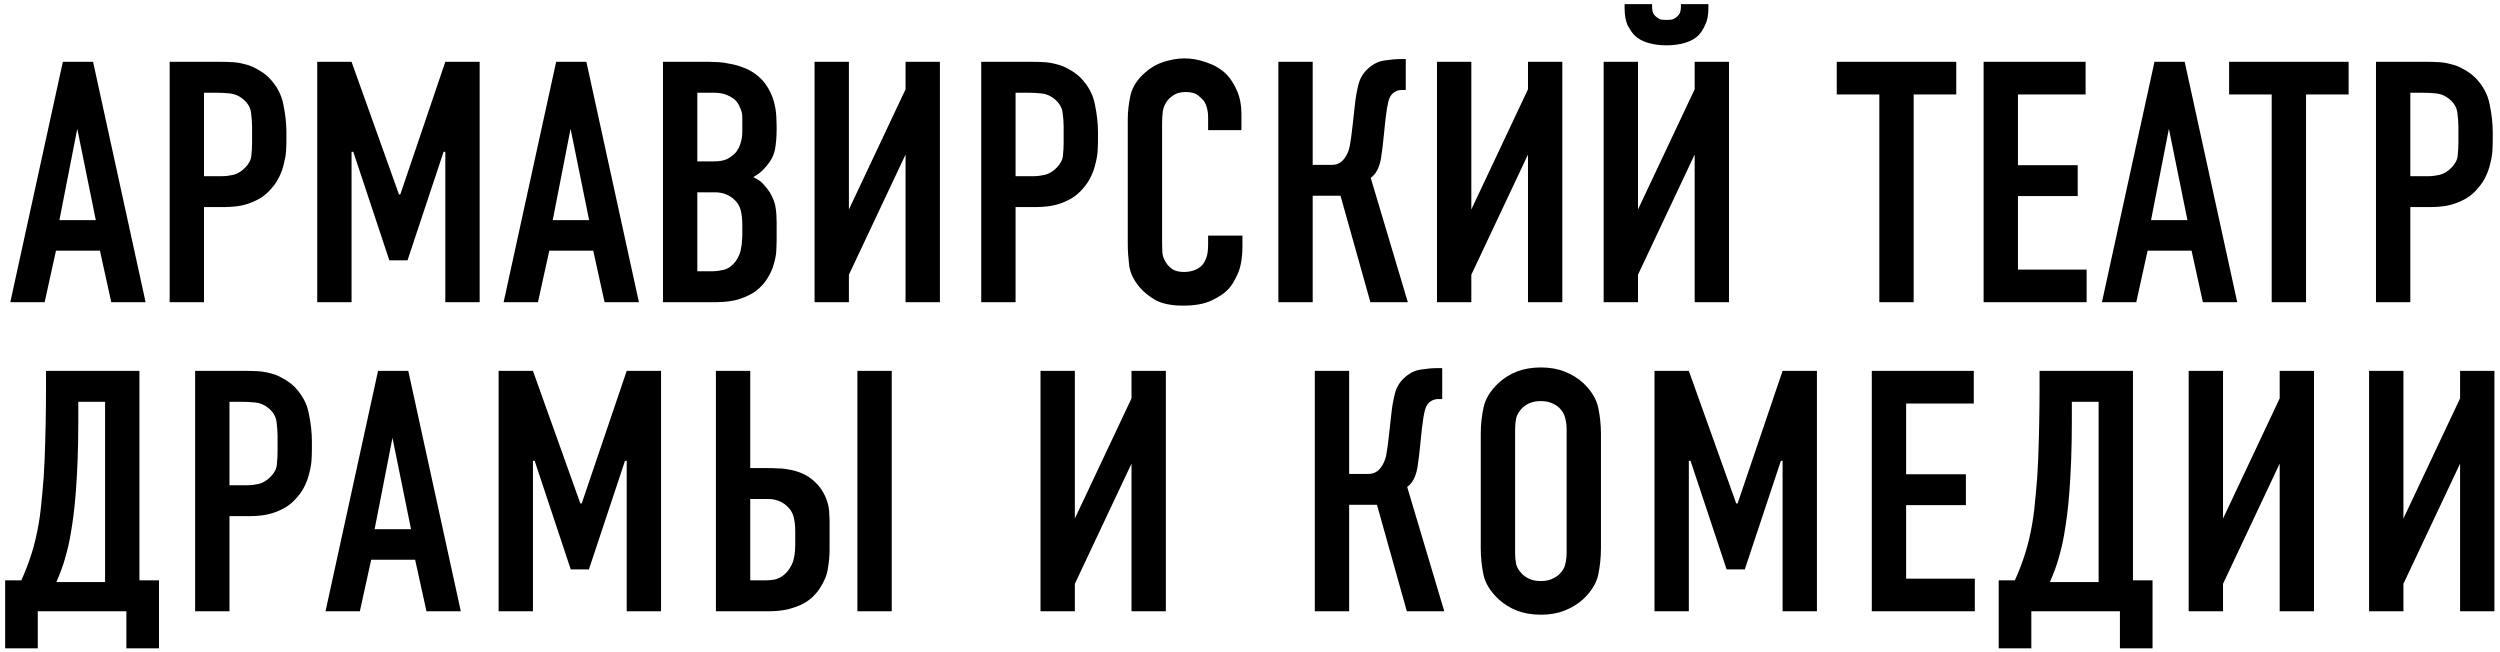 <svg width="364" height="95" viewBox="0 0 364 95" fill="none" xmlns="http://www.w3.org/2000/svg">
<path d="M16.2 44L14.55 36.5H8.15L6.5 44H1.5L9.15 9H13.55L21.2 44H16.2ZM11.25 18.75L8.65 32.05H13.95L11.25 18.75ZM24.703 9H32.153C32.687 9 33.253 9.017 33.853 9.05C34.453 9.083 35.053 9.183 35.653 9.35C36.253 9.483 36.837 9.717 37.403 10.05C38.003 10.35 38.587 10.767 39.153 11.3C40.286 12.467 40.986 13.767 41.253 15.2C41.553 16.633 41.703 18 41.703 19.3V20.3C41.703 20.8 41.687 21.35 41.653 21.95C41.62 22.517 41.52 23.117 41.353 23.75C41.22 24.383 41.003 25.017 40.703 25.65C40.437 26.25 40.053 26.833 39.553 27.4C39.053 28 38.503 28.483 37.903 28.85C37.337 29.183 36.753 29.45 36.153 29.65C35.553 29.85 34.953 29.983 34.353 30.05C33.753 30.117 33.187 30.15 32.653 30.15H29.703V44H24.703V9ZM29.703 25.65H32.403C32.87 25.65 33.403 25.583 34.003 25.45C34.636 25.283 35.22 24.917 35.753 24.35C36.286 23.783 36.57 23.2 36.603 22.6C36.67 22 36.703 21.383 36.703 20.75V18.45C36.703 17.85 36.653 17.167 36.553 16.4C36.453 15.633 36.053 14.967 35.353 14.4C34.786 13.933 34.153 13.667 33.453 13.6C32.786 13.533 32.12 13.5 31.453 13.5H29.703V25.65ZM46.188 9H51.188L58.087 28.3H58.288L64.838 9H69.838V44H64.838V22.1H64.588L59.337 37.9H56.688L51.438 22.1H51.188V44H46.188V9ZM88.026 44L86.376 36.5H79.976L78.326 44H73.326L80.976 9H85.376L93.026 44H88.026ZM83.076 18.75L80.476 32.05H85.776L83.076 18.75ZM103.279 9C103.646 9 104.096 9.017 104.629 9.05C105.163 9.083 105.729 9.167 106.329 9.3C106.929 9.4 107.529 9.567 108.129 9.8C108.729 10 109.313 10.3 109.879 10.7C110.679 11.267 111.296 11.917 111.729 12.65C112.163 13.35 112.479 14.067 112.679 14.8C112.879 15.533 112.996 16.25 113.029 16.95C113.063 17.65 113.079 18.25 113.079 18.75C113.079 19.917 112.996 20.933 112.829 21.8C112.663 22.633 112.246 23.433 111.579 24.2C111.246 24.6 110.913 24.933 110.579 25.2C110.246 25.433 109.946 25.633 109.679 25.8C110.346 26.1 110.846 26.45 111.179 26.85C111.546 27.25 111.846 27.633 112.079 28C112.579 28.867 112.863 29.617 112.929 30.25C113.029 30.85 113.079 31.567 113.079 32.4V35.05C113.079 35.417 113.063 35.9 113.029 36.5C112.996 37.1 112.879 37.733 112.679 38.4C112.513 39.067 112.213 39.75 111.779 40.45C111.379 41.15 110.813 41.783 110.079 42.35C109.513 42.783 108.746 43.167 107.779 43.5C106.846 43.833 105.629 44 104.129 44H96.529V9H103.279ZM101.529 23.5H103.929C104.796 23.5 105.479 23.367 105.979 23.1C106.479 22.8 106.863 22.5 107.129 22.2C107.429 21.833 107.663 21.383 107.829 20.85C107.996 20.317 108.079 19.767 108.079 19.2V17.05C108.079 16.583 107.979 16.15 107.779 15.75C107.613 15.317 107.396 14.95 107.129 14.65C106.829 14.35 106.413 14.083 105.879 13.85C105.379 13.617 104.713 13.5 103.879 13.5H101.529V23.5ZM101.529 39.5H103.779C104.146 39.5 104.663 39.433 105.329 39.3C106.029 39.133 106.646 38.683 107.179 37.95C107.379 37.65 107.546 37.333 107.679 37C107.813 36.633 107.896 36.283 107.929 35.95C107.996 35.617 108.029 35.317 108.029 35.05C108.063 34.783 108.079 34.567 108.079 34.4V32.75C108.079 31.883 107.996 31.15 107.829 30.55C107.663 29.917 107.296 29.367 106.729 28.9C105.996 28.3 105.113 28 104.079 28H101.529V39.5ZM123.6 9V30.5L131.85 13V9H136.85V44H131.85V22.5L123.6 40V44H118.6V9H123.6ZM142.867 9H150.317C150.851 9 151.417 9.017 152.017 9.05C152.617 9.083 153.217 9.183 153.817 9.35C154.417 9.483 155.001 9.717 155.567 10.05C156.167 10.35 156.751 10.767 157.317 11.3C158.451 12.467 159.151 13.767 159.417 15.2C159.717 16.633 159.867 18 159.867 19.3V20.3C159.867 20.8 159.851 21.35 159.817 21.95C159.784 22.517 159.684 23.117 159.517 23.75C159.384 24.383 159.167 25.017 158.867 25.65C158.601 26.25 158.217 26.833 157.717 27.4C157.217 28 156.667 28.483 156.067 28.85C155.501 29.183 154.917 29.45 154.317 29.65C153.717 29.85 153.117 29.983 152.517 30.05C151.917 30.117 151.351 30.15 150.817 30.15H147.867V44H142.867V9ZM147.867 25.65H150.567C151.034 25.65 151.567 25.583 152.167 25.45C152.801 25.283 153.384 24.917 153.917 24.35C154.451 23.783 154.734 23.2 154.767 22.6C154.834 22 154.867 21.383 154.867 20.75V18.45C154.867 17.85 154.817 17.167 154.717 16.4C154.617 15.633 154.217 14.967 153.517 14.4C152.951 13.933 152.317 13.667 151.617 13.6C150.951 13.533 150.284 13.5 149.617 13.5H147.867V25.65ZM175.902 16.95C175.902 16.583 175.852 16.2 175.752 15.8C175.652 15.367 175.485 14.983 175.252 14.65C175.118 14.483 174.852 14.233 174.452 13.9C174.052 13.567 173.452 13.4 172.652 13.4C171.985 13.4 171.452 13.517 171.052 13.75C170.652 13.983 170.318 14.25 170.052 14.55C169.652 15.05 169.402 15.6 169.302 16.2C169.235 16.8 169.202 17.4 169.202 18V35.25C169.202 35.817 169.218 36.367 169.252 36.9C169.318 37.4 169.518 37.883 169.852 38.35C170.018 38.617 170.302 38.9 170.702 39.2C171.135 39.467 171.702 39.6 172.402 39.6C172.968 39.6 173.502 39.5 174.002 39.3C174.502 39.1 174.902 38.8 175.202 38.4C175.335 38.233 175.485 37.933 175.652 37.5C175.818 37.067 175.902 36.417 175.902 35.55V34.3H180.902V35.75C180.902 37.483 180.668 38.867 180.202 39.9C179.735 40.933 179.268 41.683 178.802 42.15C178.268 42.717 177.468 43.25 176.402 43.75C175.368 44.25 173.985 44.5 172.252 44.5C170.585 44.5 169.252 44.233 168.252 43.7C167.285 43.133 166.518 42.517 165.952 41.85C165.052 40.783 164.535 39.7 164.402 38.6C164.268 37.467 164.202 36.45 164.202 35.55V17.4C164.202 16.267 164.335 15.083 164.602 13.85C164.902 12.617 165.618 11.517 166.752 10.55C167.518 9.85 168.418 9.333 169.452 9C170.518 8.667 171.518 8.5 172.452 8.5C173.518 8.5 174.602 8.7 175.702 9.1C176.802 9.467 177.735 10.017 178.502 10.75C179.135 11.383 179.668 12.2 180.102 13.2C180.535 14.2 180.752 15.317 180.752 16.55V18.95H175.902V16.95ZM191.129 9V24H193.979C194.746 24 195.362 23.65 195.829 22.95C196.162 22.483 196.396 21.917 196.529 21.25C196.662 20.55 196.796 19.583 196.929 18.35L197.279 15.2C197.379 14.233 197.546 13.283 197.779 12.35C198.012 11.383 198.512 10.567 199.279 9.9C200.012 9.267 200.796 8.9 201.629 8.8C202.496 8.667 203.262 8.6 203.929 8.6H204.679V13.1H204.029C203.829 13.1 203.596 13.15 203.329 13.25C203.096 13.35 202.896 13.483 202.729 13.65C202.462 13.917 202.262 14.317 202.129 14.85C201.996 15.383 201.862 16.217 201.729 17.35L201.379 20.7C201.312 21.367 201.229 22.017 201.129 22.65C201.062 23.283 200.912 23.883 200.679 24.45C200.412 25.083 200.046 25.567 199.579 25.9L204.979 44H199.529L195.179 28.5H191.129V44H186.129V9H191.129ZM214.225 9V30.5L222.475 13V9H227.475V44H222.475V22.5L214.225 40V44H209.225V9H214.225ZM238.492 9V30.5L246.742 13V9H251.742V44H246.742V22.5L238.492 40V44H233.492V9H238.492ZM248.742 1.2C248.742 2.2 248.576 3.033 248.242 3.7C247.942 4.333 247.609 4.833 247.242 5.2C246.742 5.667 246.092 6.017 245.292 6.25C244.492 6.483 243.609 6.6 242.642 6.6C241.676 6.6 240.792 6.483 239.992 6.25C239.192 6.017 238.542 5.667 238.042 5.2C237.676 4.833 237.326 4.333 236.992 3.7C236.692 3.033 236.542 2.2 236.542 1.2V0.6H240.542V1.05C240.542 1.25 240.576 1.483 240.642 1.75C240.709 1.983 240.876 2.217 241.142 2.45C241.376 2.65 241.609 2.783 241.842 2.85C242.109 2.883 242.376 2.9 242.642 2.9C242.909 2.9 243.159 2.883 243.392 2.85C243.659 2.783 243.909 2.65 244.142 2.45C244.409 2.217 244.576 1.983 244.642 1.75C244.709 1.483 244.742 1.25 244.742 1.05V0.6H248.742V1.2ZM284.83 9V13.75H278.63V44H273.63V13.75H267.43V9H284.83ZM288.814 9H303.664V13.75H293.814V24.05H302.514V28.55H293.814V39.25H303.814V44H288.814V9ZM320.741 44L319.091 36.5H312.691L311.041 44H306.041L313.691 9H318.091L325.741 44H320.741ZM315.791 18.75L313.191 32.05H318.491L315.791 18.75ZM341.959 9V13.75H335.759V44H330.759V13.75H324.559V9H341.959ZM345.943 9H353.393C353.927 9 354.493 9.017 355.093 9.05C355.693 9.083 356.293 9.183 356.893 9.35C357.493 9.483 358.077 9.717 358.643 10.05C359.243 10.35 359.827 10.767 360.393 11.3C361.527 12.467 362.227 13.767 362.493 15.2C362.793 16.633 362.943 18 362.943 19.3V20.3C362.943 20.8 362.927 21.35 362.893 21.95C362.86 22.517 362.76 23.117 362.593 23.75C362.46 24.383 362.243 25.017 361.943 25.65C361.677 26.25 361.293 26.833 360.793 27.4C360.293 28 359.743 28.483 359.143 28.85C358.577 29.183 357.993 29.45 357.393 29.65C356.793 29.85 356.193 29.983 355.593 30.05C354.993 30.117 354.427 30.15 353.893 30.15H350.943V44H345.943V9ZM350.943 25.65H353.643C354.11 25.65 354.643 25.583 355.243 25.45C355.877 25.283 356.46 24.917 356.993 24.35C357.527 23.783 357.81 23.2 357.843 22.6C357.91 22 357.943 21.383 357.943 20.75V18.45C357.943 17.85 357.893 17.167 357.793 16.4C357.693 15.633 357.293 14.967 356.593 14.4C356.027 13.933 355.393 13.667 354.693 13.6C354.027 13.533 353.36 13.5 352.693 13.5H350.943V25.65ZM23.15 84.5V94.4H18.4V89H5.5V94.4H0.75V84.5H3.1C3.667 83.267 4.167 81.967 4.6 80.6C5.033 79.233 5.383 77.75 5.65 76.15C5.85 74.95 6.017 73.55 6.15 71.95C6.317 70.317 6.433 68.617 6.5 66.85C6.567 65.083 6.617 63.317 6.65 61.55C6.683 59.75 6.7 58.083 6.7 56.55V54H20.3V84.5H23.15ZM11.4 58.5V61.25C11.4 63.383 11.367 65.3 11.3 67C11.233 68.667 11.15 70.167 11.05 71.5C10.95 72.833 10.833 74.017 10.7 75.05C10.567 76.05 10.433 76.933 10.3 77.7C10.1 78.9 9.833 80.067 9.5 81.2C9.2 82.3 8.767 83.483 8.2 84.75H15.3V58.5H11.4ZM28.412 54H35.862C36.395 54 36.962 54.017 37.562 54.05C38.162 54.083 38.762 54.183 39.362 54.35C39.962 54.483 40.545 54.717 41.112 55.05C41.712 55.35 42.295 55.767 42.862 56.3C43.995 57.467 44.695 58.767 44.962 60.2C45.262 61.633 45.412 63 45.412 64.3V65.3C45.412 65.8 45.395 66.35 45.362 66.95C45.329 67.517 45.229 68.117 45.062 68.75C44.929 69.383 44.712 70.017 44.412 70.65C44.145 71.25 43.762 71.833 43.262 72.4C42.762 73 42.212 73.483 41.612 73.85C41.045 74.183 40.462 74.45 39.862 74.65C39.262 74.85 38.662 74.983 38.062 75.05C37.462 75.117 36.895 75.15 36.362 75.15H33.412V89H28.412V54ZM33.412 70.65H36.112C36.579 70.65 37.112 70.583 37.712 70.45C38.345 70.283 38.929 69.917 39.462 69.35C39.995 68.783 40.279 68.2 40.312 67.6C40.379 67 40.412 66.383 40.412 65.75V63.45C40.412 62.85 40.362 62.167 40.262 61.4C40.162 60.633 39.762 59.967 39.062 59.4C38.495 58.933 37.862 58.667 37.162 58.6C36.495 58.533 35.829 58.5 35.162 58.5H33.412V70.65ZM62.094 89L60.444 81.5H54.044L52.395 89H47.395L55.044 54H59.444L67.094 89H62.094ZM57.145 63.75L54.544 77.05H59.844L57.145 63.75ZM72.598 54H77.598L84.498 73.3H84.698L91.248 54H96.248V89H91.248V67.1H90.998L85.748 82.9H83.098L77.848 67.1H77.598V89H72.598V54ZM109.236 54V68.15H111.686C112.186 68.15 112.72 68.167 113.286 68.2C113.853 68.2 114.436 68.267 115.036 68.4C115.636 68.5 116.236 68.683 116.836 68.95C117.47 69.217 118.07 69.617 118.636 70.15C119.17 70.65 119.586 71.183 119.886 71.75C120.186 72.283 120.403 72.817 120.536 73.35C120.67 73.85 120.736 74.333 120.736 74.8C120.77 75.233 120.786 75.617 120.786 75.95V80.05C120.786 80.917 120.703 81.833 120.536 82.8C120.403 83.733 120.003 84.7 119.336 85.7C119.103 86.067 118.786 86.45 118.386 86.85C118.02 87.217 117.536 87.567 116.936 87.9C116.37 88.2 115.653 88.467 114.786 88.7C113.953 88.9 112.97 89 111.836 89H104.236V54H109.236ZM109.236 84.5H111.486C111.82 84.5 112.22 84.467 112.686 84.4C113.186 84.3 113.653 84.083 114.086 83.75C114.553 83.383 114.953 82.867 115.286 82.2C115.62 81.5 115.786 80.533 115.786 79.3V77.4C115.786 76.533 115.703 75.8 115.536 75.2C115.37 74.567 115.003 74.017 114.436 73.55C113.703 72.95 112.82 72.65 111.786 72.65H109.236V84.5ZM129.836 54V89H124.836V54H129.836ZM156.498 54V75.5L164.748 58V54H169.748V89H164.748V67.5L156.498 85V89H151.498V54H156.498ZM196.436 54V69H199.286C200.052 69 200.669 68.65 201.136 67.95C201.469 67.483 201.702 66.917 201.836 66.25C201.969 65.55 202.102 64.583 202.236 63.35L202.586 60.2C202.686 59.233 202.852 58.283 203.086 57.35C203.319 56.383 203.819 55.567 204.586 54.9C205.319 54.267 206.102 53.9 206.936 53.8C207.802 53.667 208.569 53.6 209.236 53.6H209.986V58.1H209.336C209.136 58.1 208.902 58.15 208.636 58.25C208.402 58.35 208.202 58.483 208.036 58.65C207.769 58.917 207.569 59.317 207.436 59.85C207.302 60.383 207.169 61.217 207.036 62.35L206.686 65.7C206.619 66.367 206.536 67.017 206.436 67.65C206.369 68.283 206.219 68.883 205.986 69.45C205.719 70.083 205.352 70.567 204.886 70.9L210.286 89H204.836L200.486 73.5H196.436V89H191.436V54H196.436ZM215.599 63.2C215.599 61.867 215.732 60.583 215.999 59.35C216.265 58.083 216.999 56.883 218.199 55.75C218.965 55.05 219.849 54.5 220.849 54.1C221.882 53.7 223.049 53.5 224.349 53.5C225.649 53.5 226.799 53.7 227.799 54.1C228.832 54.5 229.732 55.05 230.499 55.75C231.699 56.883 232.432 58.083 232.699 59.35C232.965 60.583 233.099 61.867 233.099 63.2V79.8C233.099 81.133 232.965 82.433 232.699 83.7C232.432 84.933 231.699 86.117 230.499 87.25C229.732 87.95 228.832 88.5 227.799 88.9C226.799 89.3 225.649 89.5 224.349 89.5C223.049 89.5 221.882 89.3 220.849 88.9C219.849 88.5 218.965 87.95 218.199 87.25C216.999 86.117 216.265 84.933 215.999 83.7C215.732 82.433 215.599 81.133 215.599 79.8V63.2ZM228.099 62.45C228.099 61.917 228.032 61.4 227.899 60.9C227.799 60.367 227.515 59.867 227.049 59.4C226.782 59.133 226.415 58.9 225.949 58.7C225.515 58.5 224.982 58.4 224.349 58.4C223.715 58.4 223.165 58.5 222.699 58.7C222.265 58.9 221.915 59.133 221.649 59.4C221.182 59.867 220.882 60.367 220.749 60.9C220.649 61.4 220.599 61.917 220.599 62.45V80.55C220.599 81.083 220.649 81.617 220.749 82.15C220.882 82.65 221.182 83.133 221.649 83.6C221.915 83.867 222.265 84.1 222.699 84.3C223.165 84.5 223.715 84.6 224.349 84.6C224.982 84.6 225.515 84.5 225.949 84.3C226.415 84.1 226.782 83.867 227.049 83.6C227.515 83.133 227.799 82.65 227.899 82.15C228.032 81.617 228.099 81.083 228.099 80.55V62.45ZM240.895 54H245.895L252.795 73.3H252.995L259.545 54H264.545V89H259.545V67.1H259.295L254.045 82.9H251.395L246.145 67.1H245.895V89H240.895V54ZM272.533 54H287.383V58.75H277.533V69.05H286.233V73.55H277.533V84.25H287.533V89H272.533V54ZM313.41 84.5V94.4H308.66V89H295.76V94.4H291.01V84.5H293.36C293.926 83.267 294.426 81.967 294.86 80.6C295.293 79.233 295.643 77.75 295.91 76.15C296.11 74.95 296.276 73.55 296.41 71.95C296.576 70.317 296.693 68.617 296.76 66.85C296.826 65.083 296.876 63.317 296.91 61.55C296.943 59.75 296.96 58.083 296.96 56.55V54H310.56V84.5H313.41ZM301.66 58.5V61.25C301.66 63.383 301.626 65.3 301.56 67C301.493 68.667 301.41 70.167 301.31 71.5C301.21 72.833 301.093 74.017 300.96 75.05C300.826 76.05 300.693 76.933 300.56 77.7C300.36 78.9 300.093 80.067 299.76 81.2C299.46 82.3 299.026 83.483 298.46 84.75H305.56V58.5H301.66ZM323.672 54V75.5L331.922 58V54H336.922V89H331.922V67.5L323.672 85V89H318.672V54H323.672ZM349.939 54V75.5L358.189 58V54H363.189V89H358.189V67.5L349.939 85V89H344.939V54H349.939Z" fill="black"/>
</svg>
